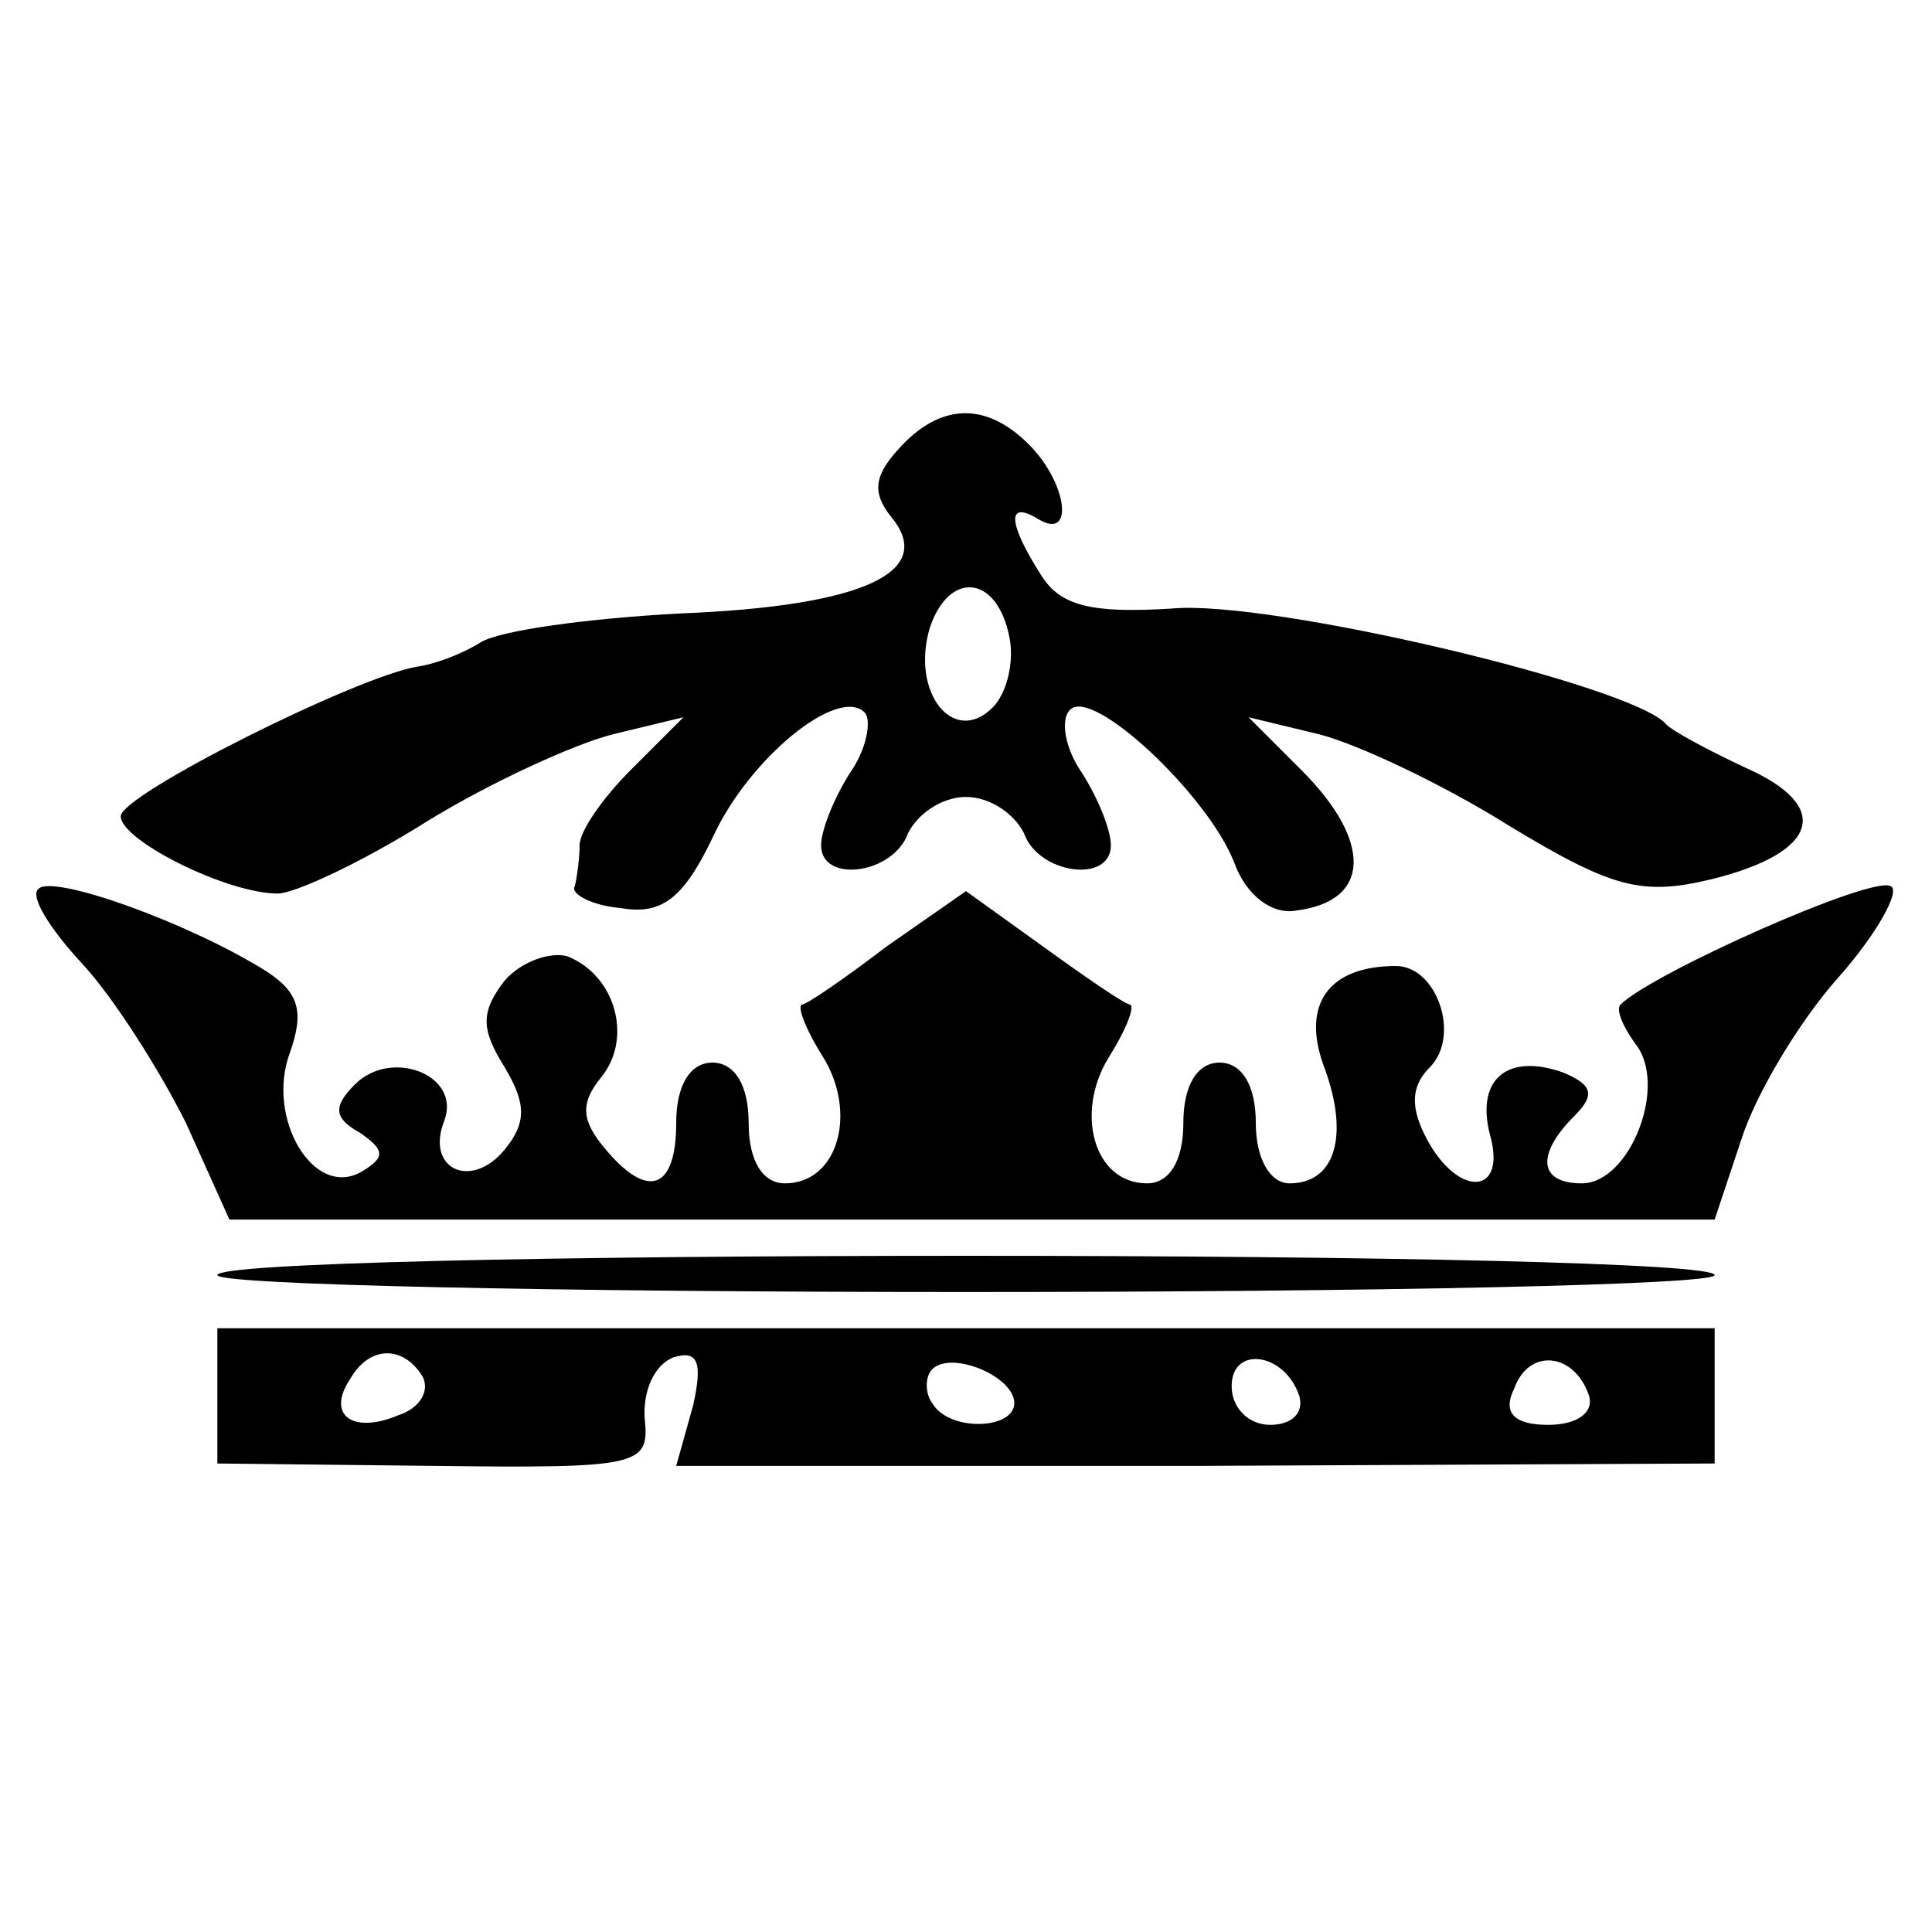 <?xml version="1.0" standalone="no"?>
<!DOCTYPE svg PUBLIC "-//W3C//DTD SVG 20010904//EN"
 "http://www.w3.org/TR/2001/REC-SVG-20010904/DTD/svg10.dtd">
<svg version="1.0" xmlns="http://www.w3.org/2000/svg"
 width="80pt" height="80pt" viewBox="0 0 80 80"
 preserveAspectRatio="xMidYMid meet">
<g transform="translate(0,80) scale(0.1,-0.1)"
fill="#000000" stroke="none">
<path d="M372 614 c-10 -11 -11 -18 -3 -28 19 -23 -12 -37 -87 -40 -38 -2 -75
-7 -83 -12 -8 -5 -19 -9 -26 -10 -25 -4 -123 -53 -123 -62 0 -10 44 -32 65
-32 7 0 35 13 62 30 26 16 61 32 77 36 l29 7 -22 -22 c-11 -11 -21 -25 -21
-31 0 -5 -1 -13 -2 -17 -2 -3 7 -8 19 -9 17 -3 26 4 38 29 15 33 52 63 63 52
3 -3 1 -15 -6 -25 -7 -11 -12 -24 -12 -30 0 -16 30 -12 36 5 4 8 14 15 24 15
10 0 20 -7 24 -15 6 -17 36 -21 36 -5 0 6 -5 19 -12 30 -7 10 -9 22 -5 26 9
10 57 -35 68 -63 5 -14 16 -22 26 -20 31 4 31 29 2 58 l-22 22 29 -7 c16 -4
52 -21 79 -38 43 -26 55 -29 84 -22 44 11 50 30 14 46 -15 7 -30 15 -33 18
-13 16 -165 52 -205 48 -33 -2 -46 1 -54 14 -14 22 -14 31 -1 23 15 -9 12 15
-4 31 -18 18 -37 17 -54 -2z m46 -78 c2 -10 -1 -23 -7 -29 -16 -16 -34 6 -26
33 8 24 28 22 33 -4z"/>
<path d="M16 432 c-4 -3 5 -17 18 -31 13 -14 32 -44 43 -66 l18 -40 308 0 307
0 11 33 c6 19 24 49 40 67 16 18 26 36 22 38 -7 5 -99 -36 -112 -49 -2 -2 1
-9 6 -16 14 -17 -2 -58 -22 -58 -18 0 -19 12 -3 28 9 9 7 13 -5 18 -23 8 -36
-3 -30 -26 7 -25 -13 -26 -26 -2 -7 13 -7 22 1 30 13 13 3 42 -14 42 -28 0
-39 -16 -30 -41 11 -29 5 -49 -14 -49 -8 0 -14 10 -14 25 0 16 -6 25 -15 25
-9 0 -15 -9 -15 -25 0 -16 -6 -25 -15 -25 -22 0 -30 29 -16 52 7 11 11 21 9
22 -2 0 -18 11 -36 24 l-32 23 -33 -23 c-17 -13 -33 -24 -35 -24 -2 -1 2 -11
9 -22 14 -23 6 -52 -16 -52 -9 0 -15 9 -15 25 0 16 -6 25 -15 25 -9 0 -15 -9
-15 -25 0 -28 -12 -32 -30 -10 -9 11 -10 18 -1 29 13 16 6 42 -14 50 -7 2 -19
-2 -26 -10 -10 -13 -10 -20 0 -36 9 -15 9 -23 0 -34 -14 -17 -33 -8 -25 12 7
19 -22 30 -37 15 -9 -9 -9 -14 2 -20 10 -7 11 -10 1 -16 -20 -12 -40 22 -30
49 6 17 4 25 -10 34 -32 20 -88 40 -94 34z"/>
<path d="M90 272 c0 -4 139 -7 310 -7 171 0 310 3 310 7 0 5 -139 8 -310 8
-171 0 -310 -3 -310 -8z"/>
<path d="M90 222 l0 -28 90 -1 c84 -1 89 0 87 19 -1 12 4 23 12 26 10 3 12 -2
8 -20 l-7 -25 215 0 215 1 0 28 0 28 -310 0 -310 0 0 -28z m85 8 c3 -6 -1 -13
-10 -16 -19 -8 -30 0 -20 15 8 14 22 14 30 1z m245 -11 c0 -11 -27 -12 -34 0
-3 4 -3 11 0 14 8 8 34 -3 34 -14z m118 3 c2 -7 -3 -12 -12 -12 -9 0 -16 7
-16 16 0 17 22 14 28 -4z m120 0 c2 -7 -5 -12 -17 -12 -14 0 -19 5 -14 15 6
17 25 15 31 -3z"/>
</g>
</svg>
